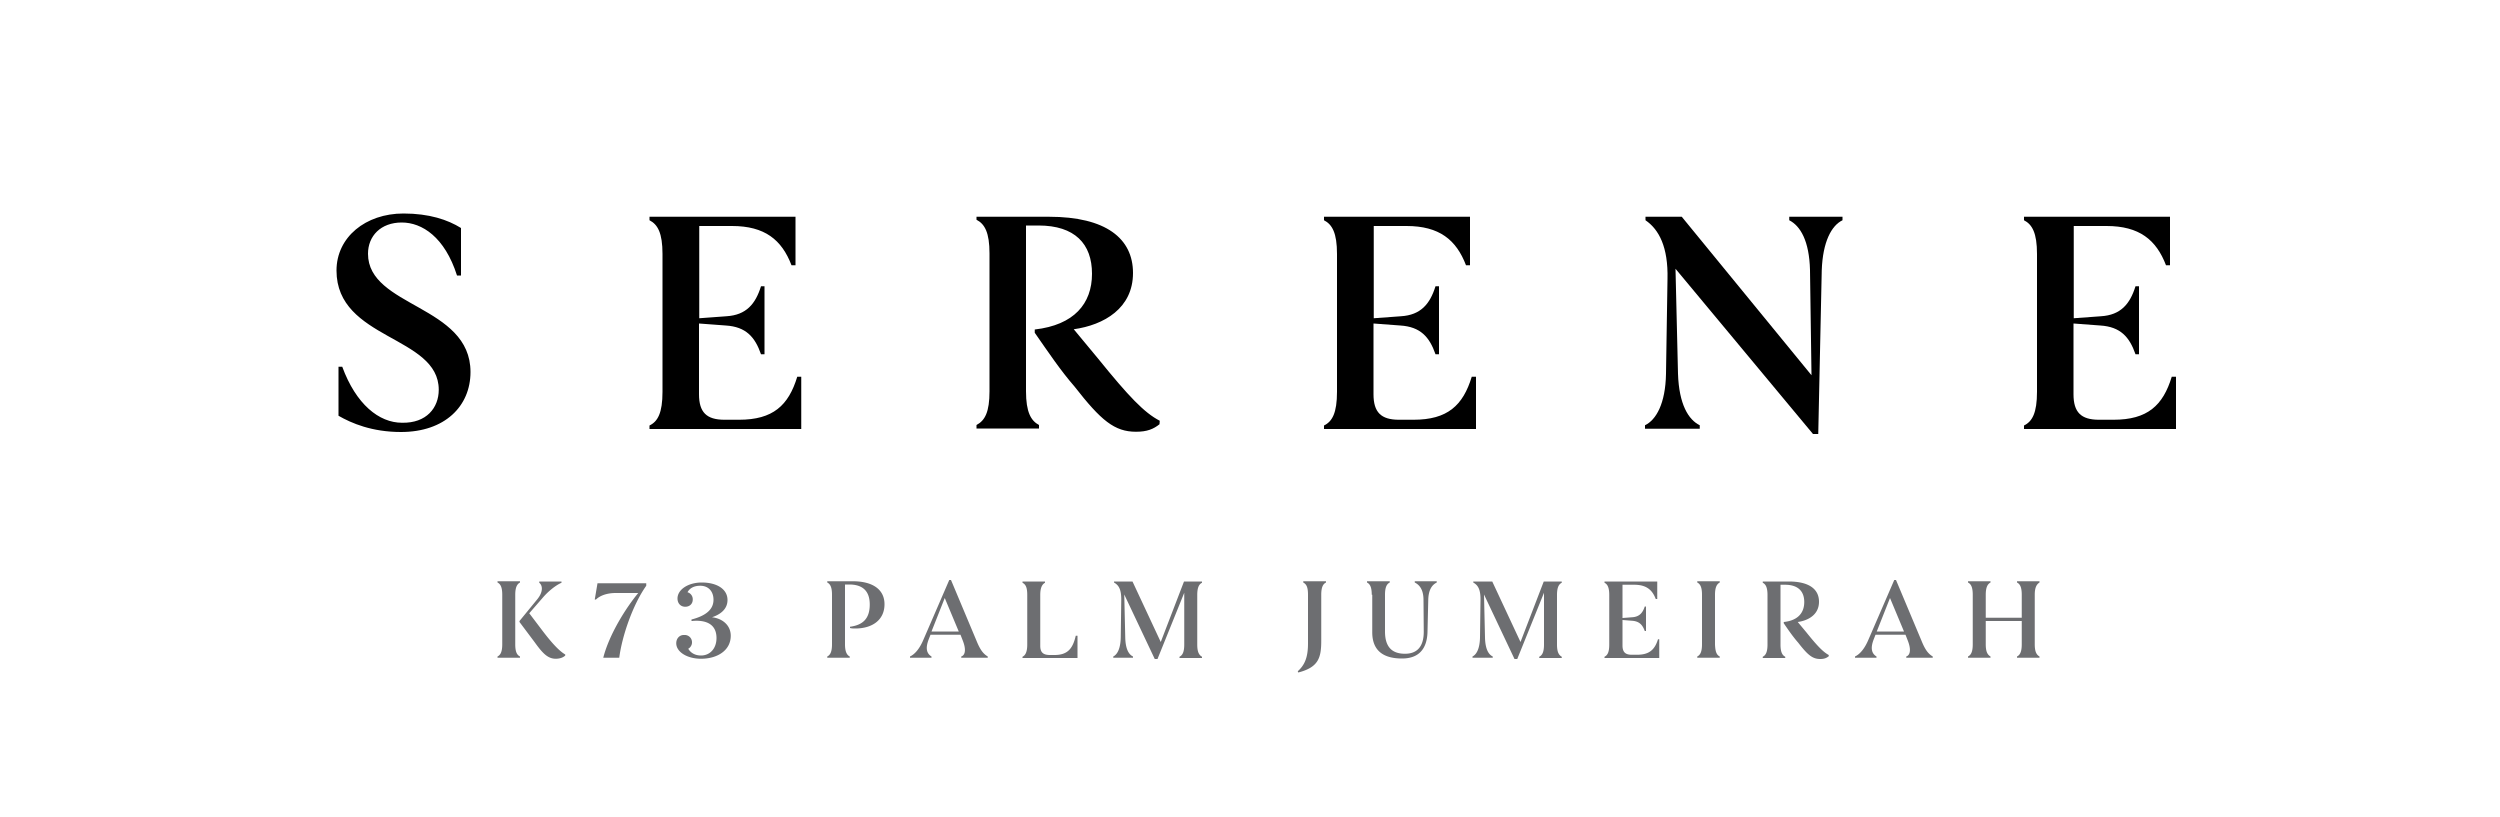 <svg xmlns="http://www.w3.org/2000/svg" xmlns:xlink="http://www.w3.org/1999/xlink" viewBox="0 0 100 32.68" xmlns:v="https://vecta.io/nano"><path d="M20.8 26.26v.05h-.9v-.05c.12-.06.19-.19.19-.49v-1.98c0-.3-.07-.43-.19-.49v-.05h.9v.05c-.11.06-.19.18-.19.49v1.98c0 .31.07.43.19.49zm.7-2.3c.23-.29.21-.54.07-.65v-.05h.89v.05c-.25.11-.55.36-.76.61l-.53.61.53.7c.38.5.67.81.91.95v.04c-.07.07-.2.13-.38.13-.33 0-.54-.24-.85-.67l-.6-.8v-.04l.72-.88zm4.03-.24h-.9c-.38 0-.65.12-.79.26h-.05l.11-.65h1.95v.1c-.54.76-.97 2.02-1.08 2.88h-.64c.24-.94.91-2 1.4-2.59zm3.7 1.71c0 .59-.54.92-1.19.92-.55 0-.99-.27-.99-.62 0-.2.14-.34.32-.33a.29.29 0 0 1 .31.3c0 .1-.06.2-.15.25.1.17.28.27.51.27.36 0 .62-.28.62-.7 0-.4-.22-.68-.78-.69-.06 0-.12 0-.19.01h-.03v-.06c.54-.14.88-.38.88-.79 0-.32-.19-.56-.53-.56-.24 0-.42.09-.51.26a.29.29 0 0 1 .21.29c0 .18-.13.29-.3.29-.18 0-.31-.13-.31-.33 0-.36.43-.64.97-.64.6 0 1.03.26 1.03.7 0 .35-.26.57-.62.69.43.05.75.33.75.74zm6.15-1.26c0 .63-.49.97-1.17.97-.07 0-.14 0-.21-.02v-.05c.53-.07.79-.34.79-.89 0-.59-.34-.8-.82-.8h-.17v2.39c0 .29.07.43.19.49v.05h-.9v-.05c.12-.06.19-.19.19-.49v-1.98c0-.3-.07-.43-.19-.49v-.05h.72.33c.8.01 1.24.35 1.24.92zm4.13 2.09v.05h-1.06v-.05c.15-.05.21-.26.06-.64l-.09-.23h-1.2l-.07.18c-.15.38-.07.58.11.69v.05h-.86v-.05c.19-.09.38-.3.54-.68l1.03-2.38h.07l1.02 2.43c.15.37.27.52.45.63zm-1.16-1l-.56-1.34-.53 1.34h1.09zm4.75.16v.9h-1.65-.55v-.05c.12-.06.19-.2.19-.49V23.8c0-.3-.06-.42-.19-.49v-.05h.9v.05c-.11.06-.19.19-.19.49v2.03c0 .26.11.37.39.37h.18c.52 0 .73-.25.85-.77h.07zm1.44-2.16h.76l1.13 2.42.93-2.42h.72v.05c-.12.06-.19.19-.19.49v1.98c0 .3.07.42.19.49v.05h-.9v-.05c.12-.06.19-.19.19-.49v-2.07l-1.07 2.65h-.11l-1.22-2.58.04 1.72c.01.46.14.68.31.76v.05h-.79v-.05c.16-.08.29-.31.3-.76l.02-1.46c.01-.47-.1-.63-.29-.74v-.04zm7.39 3.64l-.02-.05c.28-.25.41-.56.41-1.11v-1.95c0-.3-.06-.42-.19-.49v-.05h.91v.05c-.12.06-.19.19-.19.49v1.83c0 .68-.1 1.07-.92 1.28zm2.94-3.11c0-.3-.07-.43-.19-.49v-.05h.91v.05c-.12.06-.19.19-.19.49v1.47c0 .63.29.89.8.89.47 0 .75-.27.75-.88L56.94 24c0-.45-.19-.62-.35-.7v-.05h.88v.05c-.16.08-.33.25-.34.7l-.03 1.28c-.02.68-.35 1.06-1.02 1.06-.68 0-1.19-.26-1.19-1.05v-1.5zm4.06-.53h.76l1.13 2.42.93-2.42h.72v.05c-.12.06-.19.19-.19.49v1.98c0 .3.07.42.19.49v.05h-.9v-.05c.12-.06.19-.19.19-.49v-2.07l-1.07 2.65h-.11l-1.22-2.58.04 1.72c.01.46.14.68.31.76v.05h-.81v-.05c.16-.08.29-.31.3-.76l.02-1.46c.01-.47-.1-.63-.29-.74v-.04zm7.44 2.31v.75h-1.64-.55v-.05c.12-.06.19-.18.19-.49V23.8c0-.3-.07-.43-.19-.49v-.05h.72 1.39v.7h-.06c-.14-.37-.38-.57-.86-.57h-.47v1.33l.39-.03c.29-.02.42-.18.5-.43h.05v.98h-.05c-.09-.25-.22-.39-.51-.41l-.38-.03v1.02c0 .26.11.37.37.37h.21c.49 0 .71-.2.84-.62h.05zm2.42.69v.05h-.9v-.05c.12-.06.19-.19.19-.49v-1.98c0-.3-.07-.43-.19-.49v-.05h.9v.05c-.11.06-.19.18-.19.49v1.98c.01.31.07.43.19.49zm2.56-1.33v-.05c.57-.06.82-.37.82-.8s-.25-.69-.77-.69h-.18v2.39c0 .3.07.43.19.49v.05h-.9v-.05c.12-.06.19-.19.19-.49V23.8c0-.3-.07-.43-.19-.49v-.05h1.04c.82 0 1.21.31 1.21.81 0 .51-.42.75-.85.81l.35.42c.44.55.67.78.89.9v.05c-.09.07-.18.11-.34.11-.31 0-.5-.16-.88-.65-.21-.24-.39-.5-.58-.78zm5.96 1.33v.05h-1.06v-.05c.15-.05.21-.26.06-.64l-.09-.23h-1.2l-.07.18c-.15.38-.07.58.11.69v.05h-.86v-.05c.19-.09.38-.3.54-.68l1.03-2.38h.07l1.02 2.43c.15.37.27.52.45.63zm-1.15-1l-.56-1.34-.53 1.34h1.09zm5.23-1.47v1.98c0 .3.07.42.19.49v.05h-.9v-.05c.12-.06.19-.19.19-.49v-.93h-1.44v.93c0 .3.07.42.19.49v.05h-.9v-.05c.12-.06.19-.19.19-.49v-1.98c0-.3-.07-.43-.19-.49v-.05h.9v.05c-.11.06-.19.18-.19.49v.92h1.44v-.92c0-.3-.07-.43-.19-.49v-.05h.9v.05c-.11.07-.19.19-.19.49z" fill="#6d6e71"/><path d="M17.55 15.59c0-2.17-4.09-1.99-4.09-4.77 0-1.33 1.16-2.28 2.68-2.28 1.03 0 1.77.25 2.3.58v1.9h-.16c-.49-1.54-1.4-2.12-2.21-2.12-.84 0-1.35.54-1.35 1.25 0 2.14 4.1 2.05 4.1 4.73 0 1.37-1.03 2.4-2.78 2.4-1.16 0-1.98-.35-2.5-.65v-1.96h.15c.55 1.5 1.47 2.24 2.39 2.24.98.02 1.47-.6 1.47-1.32zm14.5-.51v2.08H27.5h-1.52v-.14c.33-.16.52-.5.52-1.35v-5.51c0-.84-.19-1.18-.52-1.35v-.14h1.99 3.85v1.94h-.16c-.39-1.02-1.07-1.57-2.38-1.57h-1.31v3.69l1.09-.08c.79-.05 1.16-.49 1.38-1.2h.14v2.72h-.14c-.24-.69-.6-1.1-1.41-1.15l-1.07-.08v2.83c0 .72.3 1.02 1.02 1.02h.58c1.36 0 1.98-.57 2.33-1.72h.16zm9.34-1.77v-.13c1.57-.18 2.29-1.03 2.29-2.23s-.69-1.93-2.14-1.93h-.5v6.63c0 .84.2 1.18.52 1.35v.14h-2.5V17c.34-.18.52-.52.52-1.35v-5.51c0-.84-.19-1.18-.52-1.35v-.12h2.9c2.28 0 3.36.87 3.36 2.25 0 1.41-1.16 2.08-2.37 2.25l.97 1.17c1.23 1.52 1.85 2.17 2.47 2.49l-.01.14c-.24.19-.49.3-.94.3-.86 0-1.4-.45-2.46-1.81-.55-.63-1.04-1.36-1.59-2.15z"/><use xlink:href="#B"/><path d="M72.52 17.36l-5.5-6.61.1 4.2c.04 1.23.42 1.84.87 2.06v.14H65.8v-.14c.44-.21.82-.86.84-2.06l.06-3.79c.03-1.28-.34-1.98-.88-2.35v-.14h1.45l5.19 6.34-.06-4.21c-.03-1.16-.38-1.76-.83-1.99v-.14h2.13v.14c-.44.21-.79.86-.83 2l-.14 6.55h-.21z"/><use xlink:href="#B" x="28"/><defs ><path id="B" d="M59.04 15.08v2.08h-4.56-1.52v-.14c.33-.16.52-.5.52-1.35v-5.51c0-.84-.19-1.18-.52-1.35v-.14h1.99 3.85v1.94h-.16c-.39-1.02-1.07-1.57-2.38-1.57h-1.31v3.69l1.09-.08c.79-.05 1.16-.49 1.38-1.2h.14v2.72h-.14c-.24-.69-.6-1.1-1.41-1.15l-1.07-.08v2.83c0 .72.3 1.02 1.02 1.02h.58c1.36 0 1.98-.57 2.33-1.72h.17z"/></defs></svg>